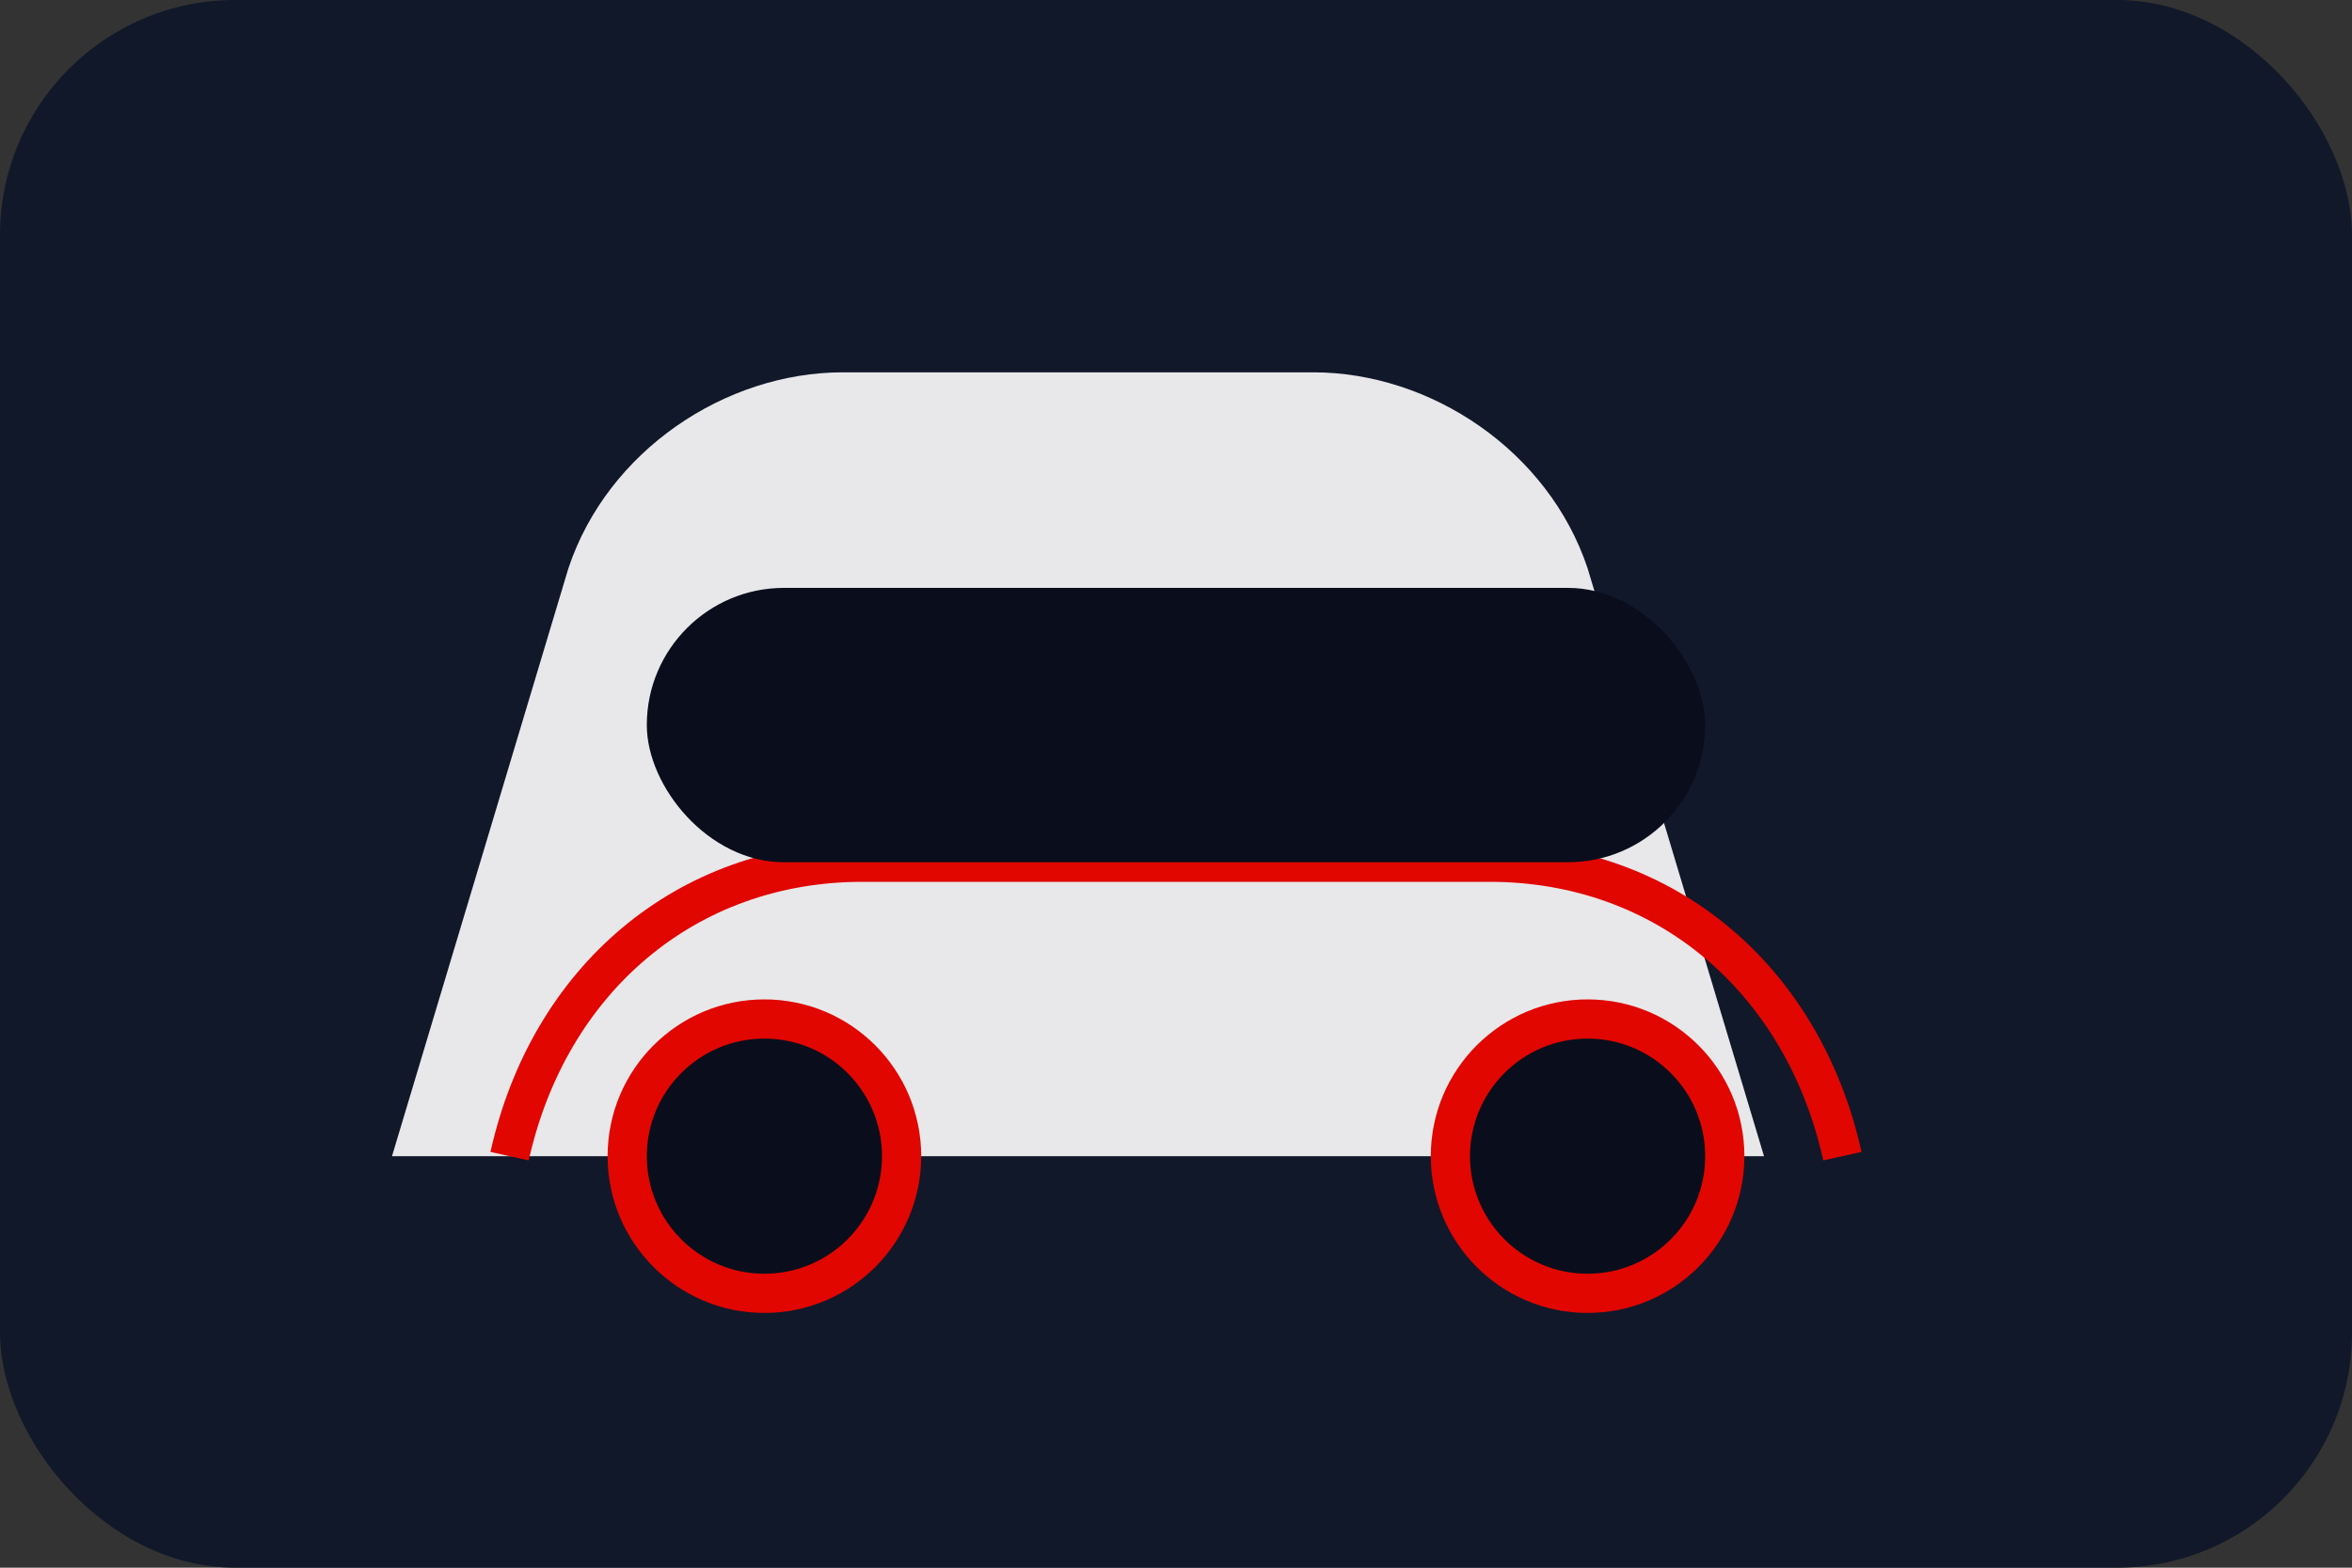 <svg width="240" height="160" viewBox="0 0 240 160" fill="none" xmlns="http://www.w3.org/2000/svg">
  <rect x="0" y="0" width="240" height="160" fill="#333333" stroke="none"/>
  <rect width="240" height="160" rx="24" fill="#11182A" />
  <path d="M40 118l18-60c4-12 16-20 28-20h48c12 0 24 8 28 20l18 60H40z" fill="#FFFFFF" opacity="0.9" />
  <path d="M52 118c4-18 18-30 36-30h64c18 0 32 12 36 30" stroke="#E10600" stroke-width="4" />
  <rect x="66" y="60" width="108" height="28" rx="14" fill="#0A0E1C" />
  <circle cx="78" cy="118" r="14" fill="#0A0E1C" stroke="#E10600" stroke-width="4" />
  <circle cx="162" cy="118" r="14" fill="#0A0E1C" stroke="#E10600" stroke-width="4" />
</svg>
